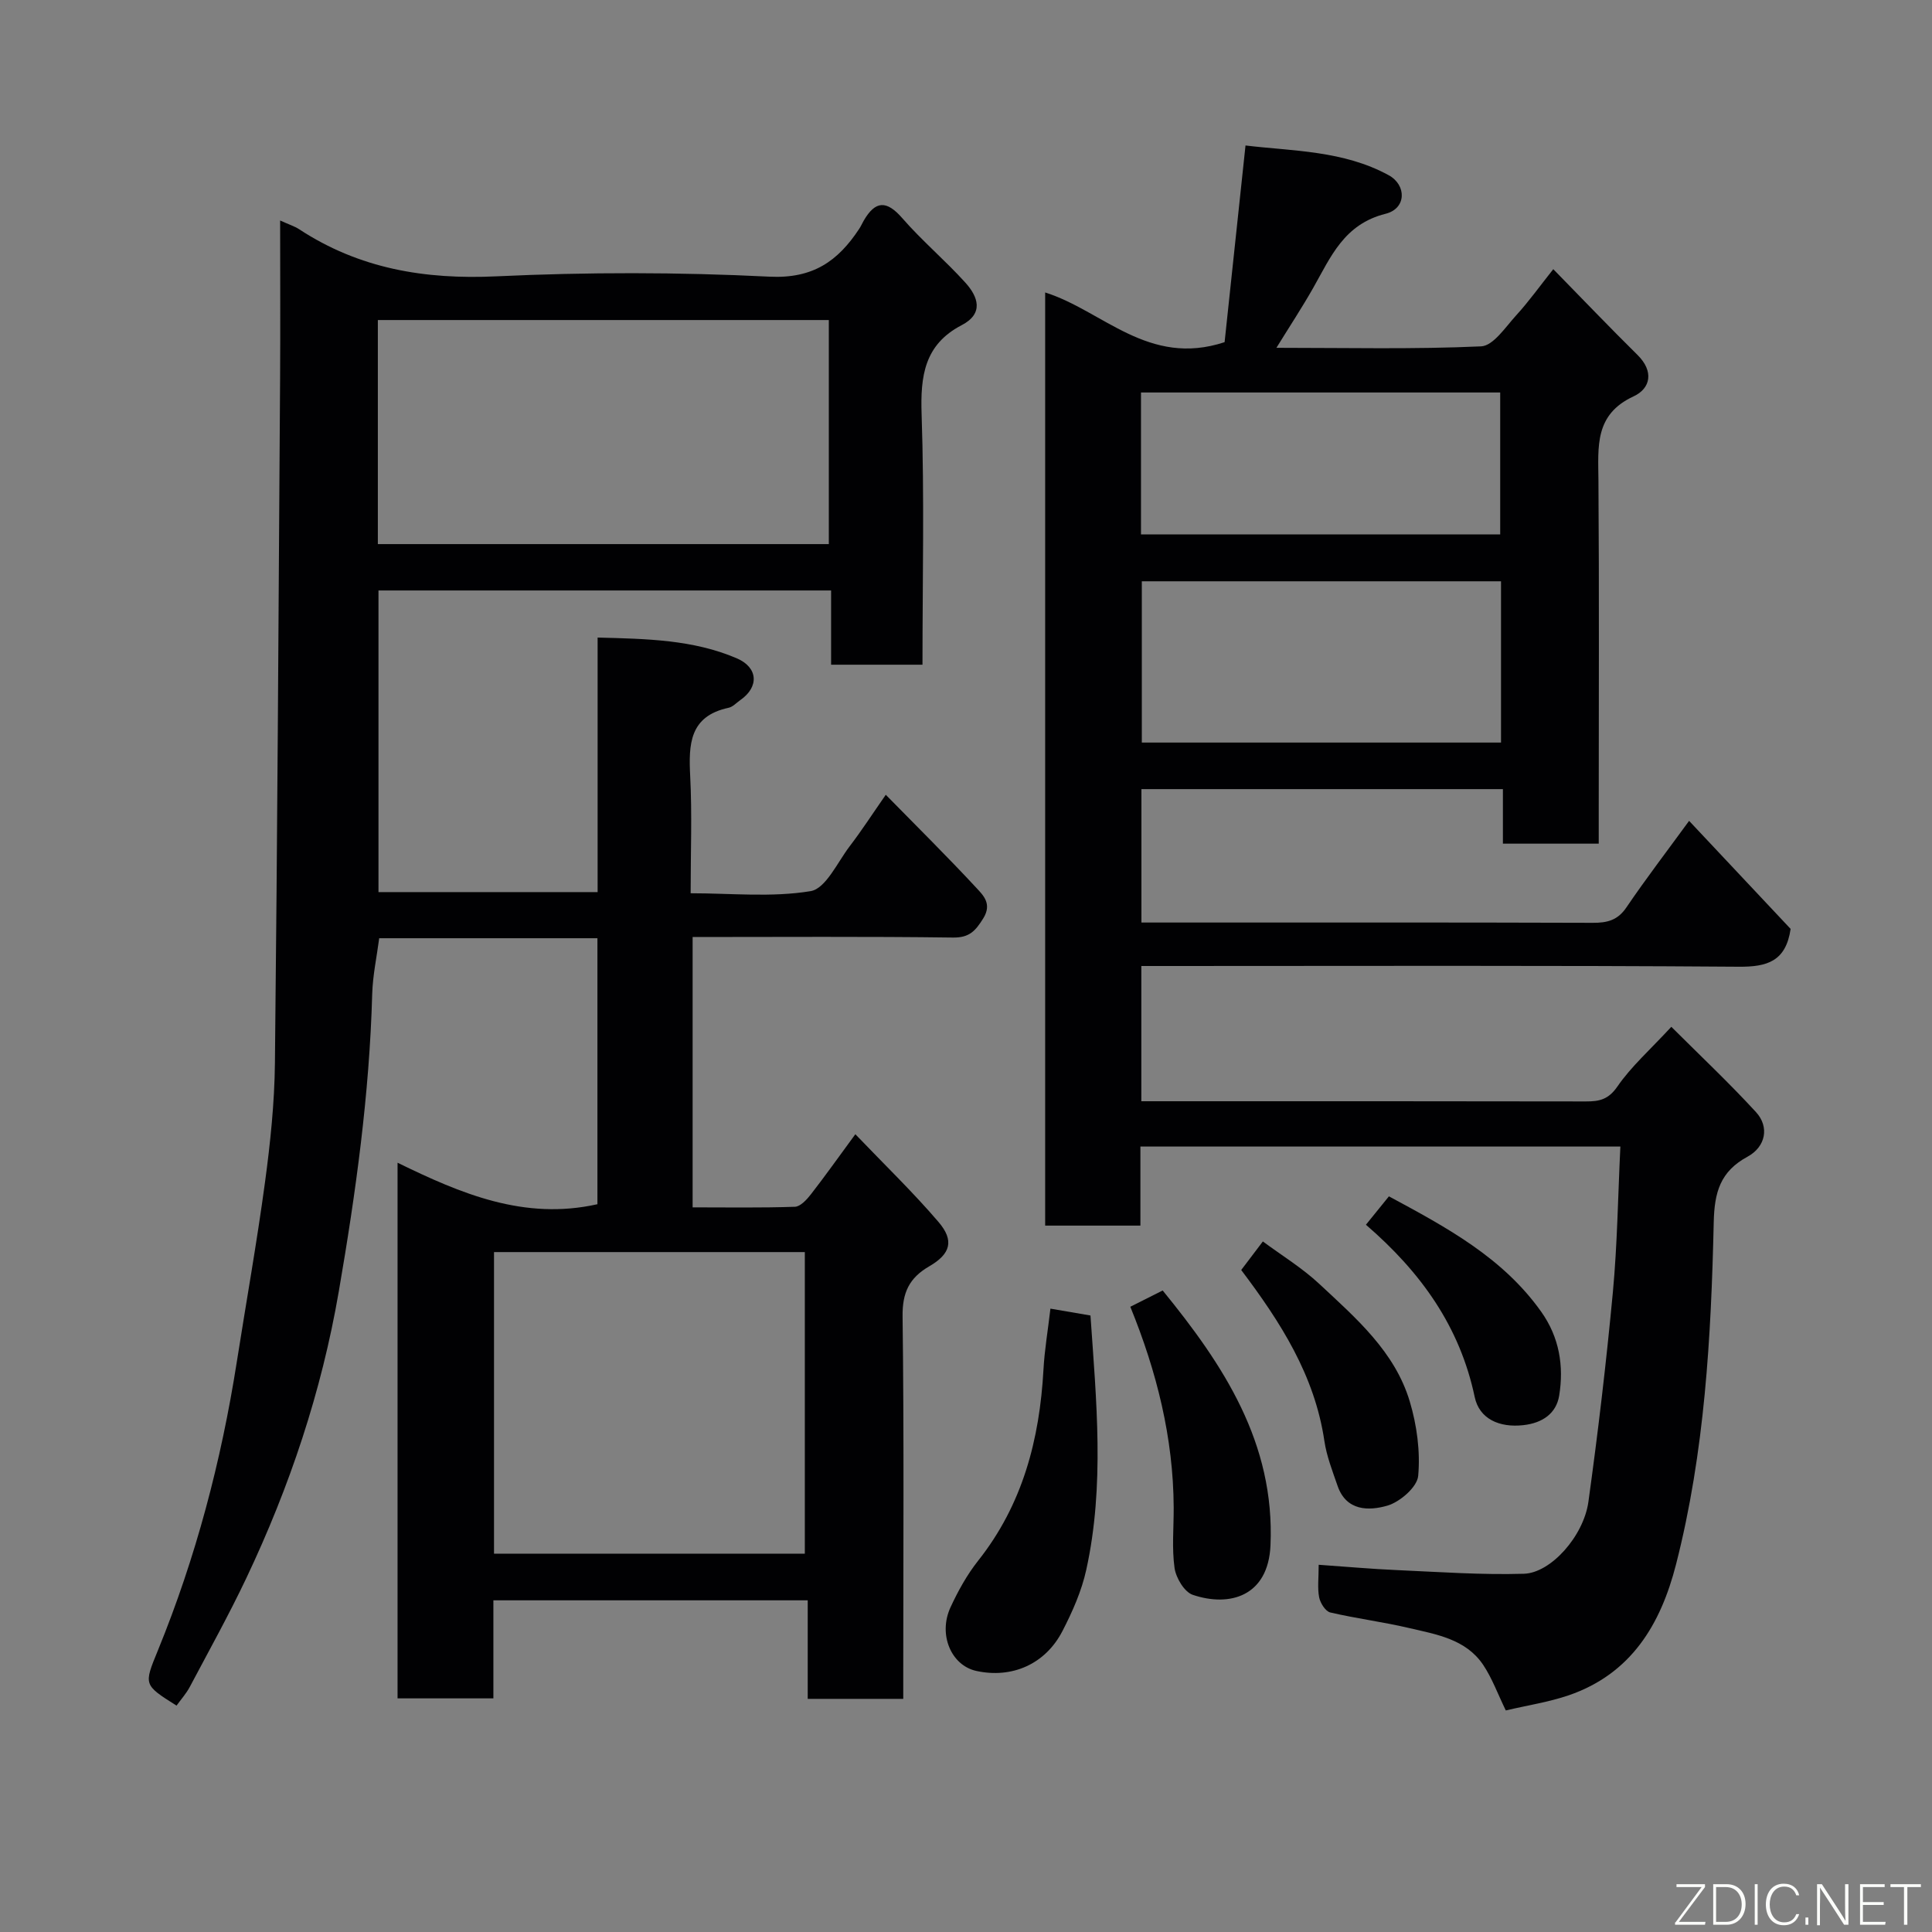 <svg enable-background="new 0 0 400 400" viewBox="0 0 400 400" xmlns="http://www.w3.org/2000/svg"><rect x="0" y="0" width="400" height="400" fill="#808080" stroke="none"/><path d="m58 45.65c1.89.86 2.99 1.2 3.92 1.8 12.47 8.19 26.06 10.46 40.9 9.76 18.79-.88 37.69-.87 56.47.07 9.02.45 14.19-3.22 18.59-9.89.36-.54.62-1.14.94-1.7 2.41-4.16 4.73-4.27 7.99-.52 4.08 4.69 8.9 8.74 13.07 13.36 2.62 2.9 3.87 6.38-.79 8.8-7.7 4.01-8.55 10.51-8.28 18.45.58 17.14.18 34.3.18 51.84-6.26 0-12.31 0-18.92 0 0-5.01 0-10.08 0-15.37-31.48 0-62.42 0-93.71 0v62.45h45.37c0-17.23 0-34.62 0-52.7 10.18.26 19.77.43 28.8 4.29 4.46 1.91 4.65 5.94.75 8.65-.8.56-1.55 1.41-2.44 1.6-8.12 1.74-8.28 7.57-7.94 14.2.4 7.81.09 15.65.09 24.2 8.42 0 16.81.89 24.84-.44 3.13-.52 5.54-5.94 8.08-9.28 2.47-3.23 4.69-6.66 7.48-10.67 6.5 6.63 12.77 12.82 18.76 19.28 1.42 1.53 3.3 3.31 1.41 6.33-1.62 2.59-2.87 4-6.28 3.95-17.82-.24-35.65-.11-53.88-.11v55.97c6.98 0 14.08.12 21.17-.12 1.15-.04 2.46-1.48 3.32-2.58 2.9-3.73 5.64-7.59 9.2-12.44 6.05 6.32 11.94 11.99 17.23 18.18 3.27 3.83 2.51 6.59-1.92 9.16-4.16 2.41-5.6 5.45-5.53 10.4.31 24.5.14 49 .14 73.5v5.66c-6.68 0-12.95 0-19.78 0 0-6.62 0-13.36 0-20.4-21.93 0-43.32 0-65.08 0v20.3c-6.75 0-13.14 0-19.84 0 0-36.73 0-73.48 0-110.9 13.09 6.39 26.21 11.99 41.38 8.59 0-18.05 0-36.44 0-55.07-15.1 0-30.03 0-45.18 0-.5 3.84-1.34 7.69-1.45 11.56-.57 20.73-3.4 41.17-6.92 61.59-3.57 20.73-10.16 40.39-19.13 59.31-3.63 7.65-7.75 15.06-11.72 22.55-.74 1.39-1.83 2.6-2.74 3.87-6.87-4.33-6.78-4.29-3.86-11.43 7.86-19.23 13.11-39.18 16.33-59.69 1.95-12.42 4.17-24.81 5.85-37.27 1.1-8.15 1.96-16.39 2.05-24.59.51-47.27.76-94.53 1.07-141.8.07-10.66.01-21.31.01-32.7zm20.23 67h93.37c0-15.73 0-31.11 0-46.39-31.32 0-62.23 0-93.37 0zm24.05 146.58v62.44h64.35c0-21.03 0-41.74 0-62.44-21.62 0-42.87 0-64.35 0z" fill="#010103"/><path d="m311.76 354.13c-1.67-3.43-2.83-6.66-4.68-9.43-3.6-5.36-9.69-6.31-15.37-7.64-5.39-1.27-10.91-1.96-16.3-3.22-.98-.23-2.05-1.93-2.29-3.11-.38-1.92-.1-3.97-.1-6.76 5.53.38 10.86.87 16.19 1.1 8.76.39 17.54 1.02 26.29.76 5.6-.16 12.37-7.81 13.36-14.88 2-14.44 3.71-28.93 5.07-43.44.92-9.87 1.05-19.82 1.55-30.13-33.39 0-66.11 0-99.37 0v16.37c-6.81 0-13.08 0-19.72 0 0-64.32 0-128.67 0-193.2 11.95 3.77 21.37 15.5 37.15 10.29 1.34-12.58 2.8-26.34 4.33-40.72 9.74 1.18 20.23 1.01 29.65 6.16 3.72 2.04 3.69 6.9-.65 7.98-8.61 2.16-11.33 8.9-14.97 15.32-2.3 4.06-4.88 7.97-7.63 12.43 14.49 0 28.45.33 42.37-.3 2.53-.11 5.05-3.99 7.26-6.41 2.64-2.89 4.93-6.1 7.69-9.57 5.93 6.06 11.61 12 17.45 17.77 3.41 3.37 2.73 6.92-.84 8.57-8.11 3.76-7.31 10.41-7.26 17.37.17 23.16.06 46.32.06 69.48v5.75c-6.7 0-13.08 0-19.84 0 0-3.7 0-7.31 0-11.29-25.08 0-49.8 0-74.84 0v27.62h4.97c29.49 0 58.99-.04 88.48.06 3 .01 5.15-.52 6.96-3.19 4.03-5.94 8.41-11.65 12.98-17.92 7.15 7.61 14.25 15.16 21.02 22.37-.99 6.71-4.83 7.88-10.77 7.83-39.31-.29-78.64-.15-117.96-.15-1.8 0-3.61 0-5.7 0v28h4.56c29.16 0 58.32-.02 87.48.04 2.78.01 4.66-.39 6.52-3.08 2.87-4.17 6.79-7.63 11.17-12.37 5.86 5.85 11.92 11.55 17.53 17.66 2.8 3.05 2.04 7.17-1.77 9.24-5.65 3.07-6.84 7.37-6.98 13.56-.54 23.8-1.86 47.59-7.8 70.82-3.2 12.52-9.33 22.69-22.24 27.13-4.11 1.4-8.48 2.06-13.01 3.13zm-.99-233.78c-25.1 0-49.8 0-74.37 0v33.39h74.37c0-11.18 0-22.11 0-33.39zm-74.54-9.7h74.37c0-10.07 0-19.78 0-29.39-24.98 0-49.57 0-74.37 0z" fill="#010103"/><path d="m217.48 270.94c2.7.46 5.36.92 8.29 1.42 1.21 17.59 2.97 35.19-.87 52.65-.96 4.38-2.85 8.65-4.92 12.66-3.55 6.9-10.47 9.89-17.84 8.28-5.19-1.13-7.95-7.52-5.35-13.17 1.56-3.38 3.42-6.74 5.72-9.65 9.22-11.63 12.73-25.1 13.53-39.58.22-4.07.92-8.12 1.44-12.61z" fill="#010103"/><path d="m234.02 270.55c2.17-1.09 4.33-2.18 6.7-3.37 12.6 15.44 23.27 31.59 22.32 52.79-.47 10.53-8.46 12.81-16.1 10.22-1.73-.59-3.46-3.49-3.76-5.54-.58-4.11-.16-8.35-.18-12.54-.07-14.42-3.5-28.11-8.98-41.56z" fill="#010103"/><path d="m256.98 262.94c1.46-1.92 2.74-3.62 4.48-5.91 3.9 2.89 8.16 5.49 11.72 8.82 7.55 7.05 15.61 13.98 18.7 24.32 1.47 4.91 2.2 10.34 1.74 15.4-.21 2.31-3.77 5.4-6.39 6.16-3.81 1.1-8.49 1.15-10.3-4.1-1.05-3.05-2.26-6.12-2.73-9.28-2-13.57-9.06-24.6-17.22-35.41z" fill="#010103"/><path d="m282.8 253.57c1.69-2.08 3.12-3.85 4.76-5.88 11.92 6.42 23.56 12.66 31.53 23.89 3.76 5.29 4.72 11.25 3.72 17.38-.6 3.65-3.41 5.65-7.39 6.1-4.99.57-9.15-1.29-10.1-5.83-3.07-14.53-11.04-25.75-22.52-35.66z" fill="#010103"/><g fill="#fbfcfa"><path d="m346.9 398 5.4-7.3h-5.2v-.6h5.9v.6l-5.4 7.2h5.5l-.1.6h-6.2v-.5z"/><path d="m354.7 390.1h2.8c2.3 0 3.9 1.6 3.9 4.1s-1.6 4.3-3.9 4.3h-2.8zm.6 7.8h2c2.2 0 3.3-1.6 3.3-3.6 0-1.8-1-3.6-3.3-3.6h-2z"/><path d="m363.9 390.1v8.4h-.6v-8.4h1.6z"/><path d="m372.5 396.3c-.4 1.3-1.4 2.3-3.2 2.3-2.4 0-3.7-1.9-3.7-4.3 0-2.3 1.2-4.3 3.7-4.3 1.8 0 2.9 1 3.2 2.4h-.6c-.4-1.1-1.1-1.8-2.5-1.8-2.1 0-3 1.9-3 3.7s.9 3.7 3 3.7c1.4 0 2.1-.7 2.5-1.7z"/><path d="m373.8 398.5v-1.5h.6v1.5z"/><path d="m376.2 398.5v-8.4h1c1.3 2 4.4 6.7 4.9 7.6-.1-1.2-.1-2.4-.1-3.8v-3.8h.7v8.4h-.9c-1.2-1.9-4.4-6.8-5-7.7.1 1.1 0 2.3 0 3.9v3.9h-.6z"/><path d="m390 394.4h-4.3v3.5h4.7l-.1.6h-5.2v-8.4h5.1v.6h-4.5v3.1h4.3z"/><path d="m394.2 390.7h-2.8v-.6h6.3v.6h-2.8v7.8h-.7z"/></g></svg>